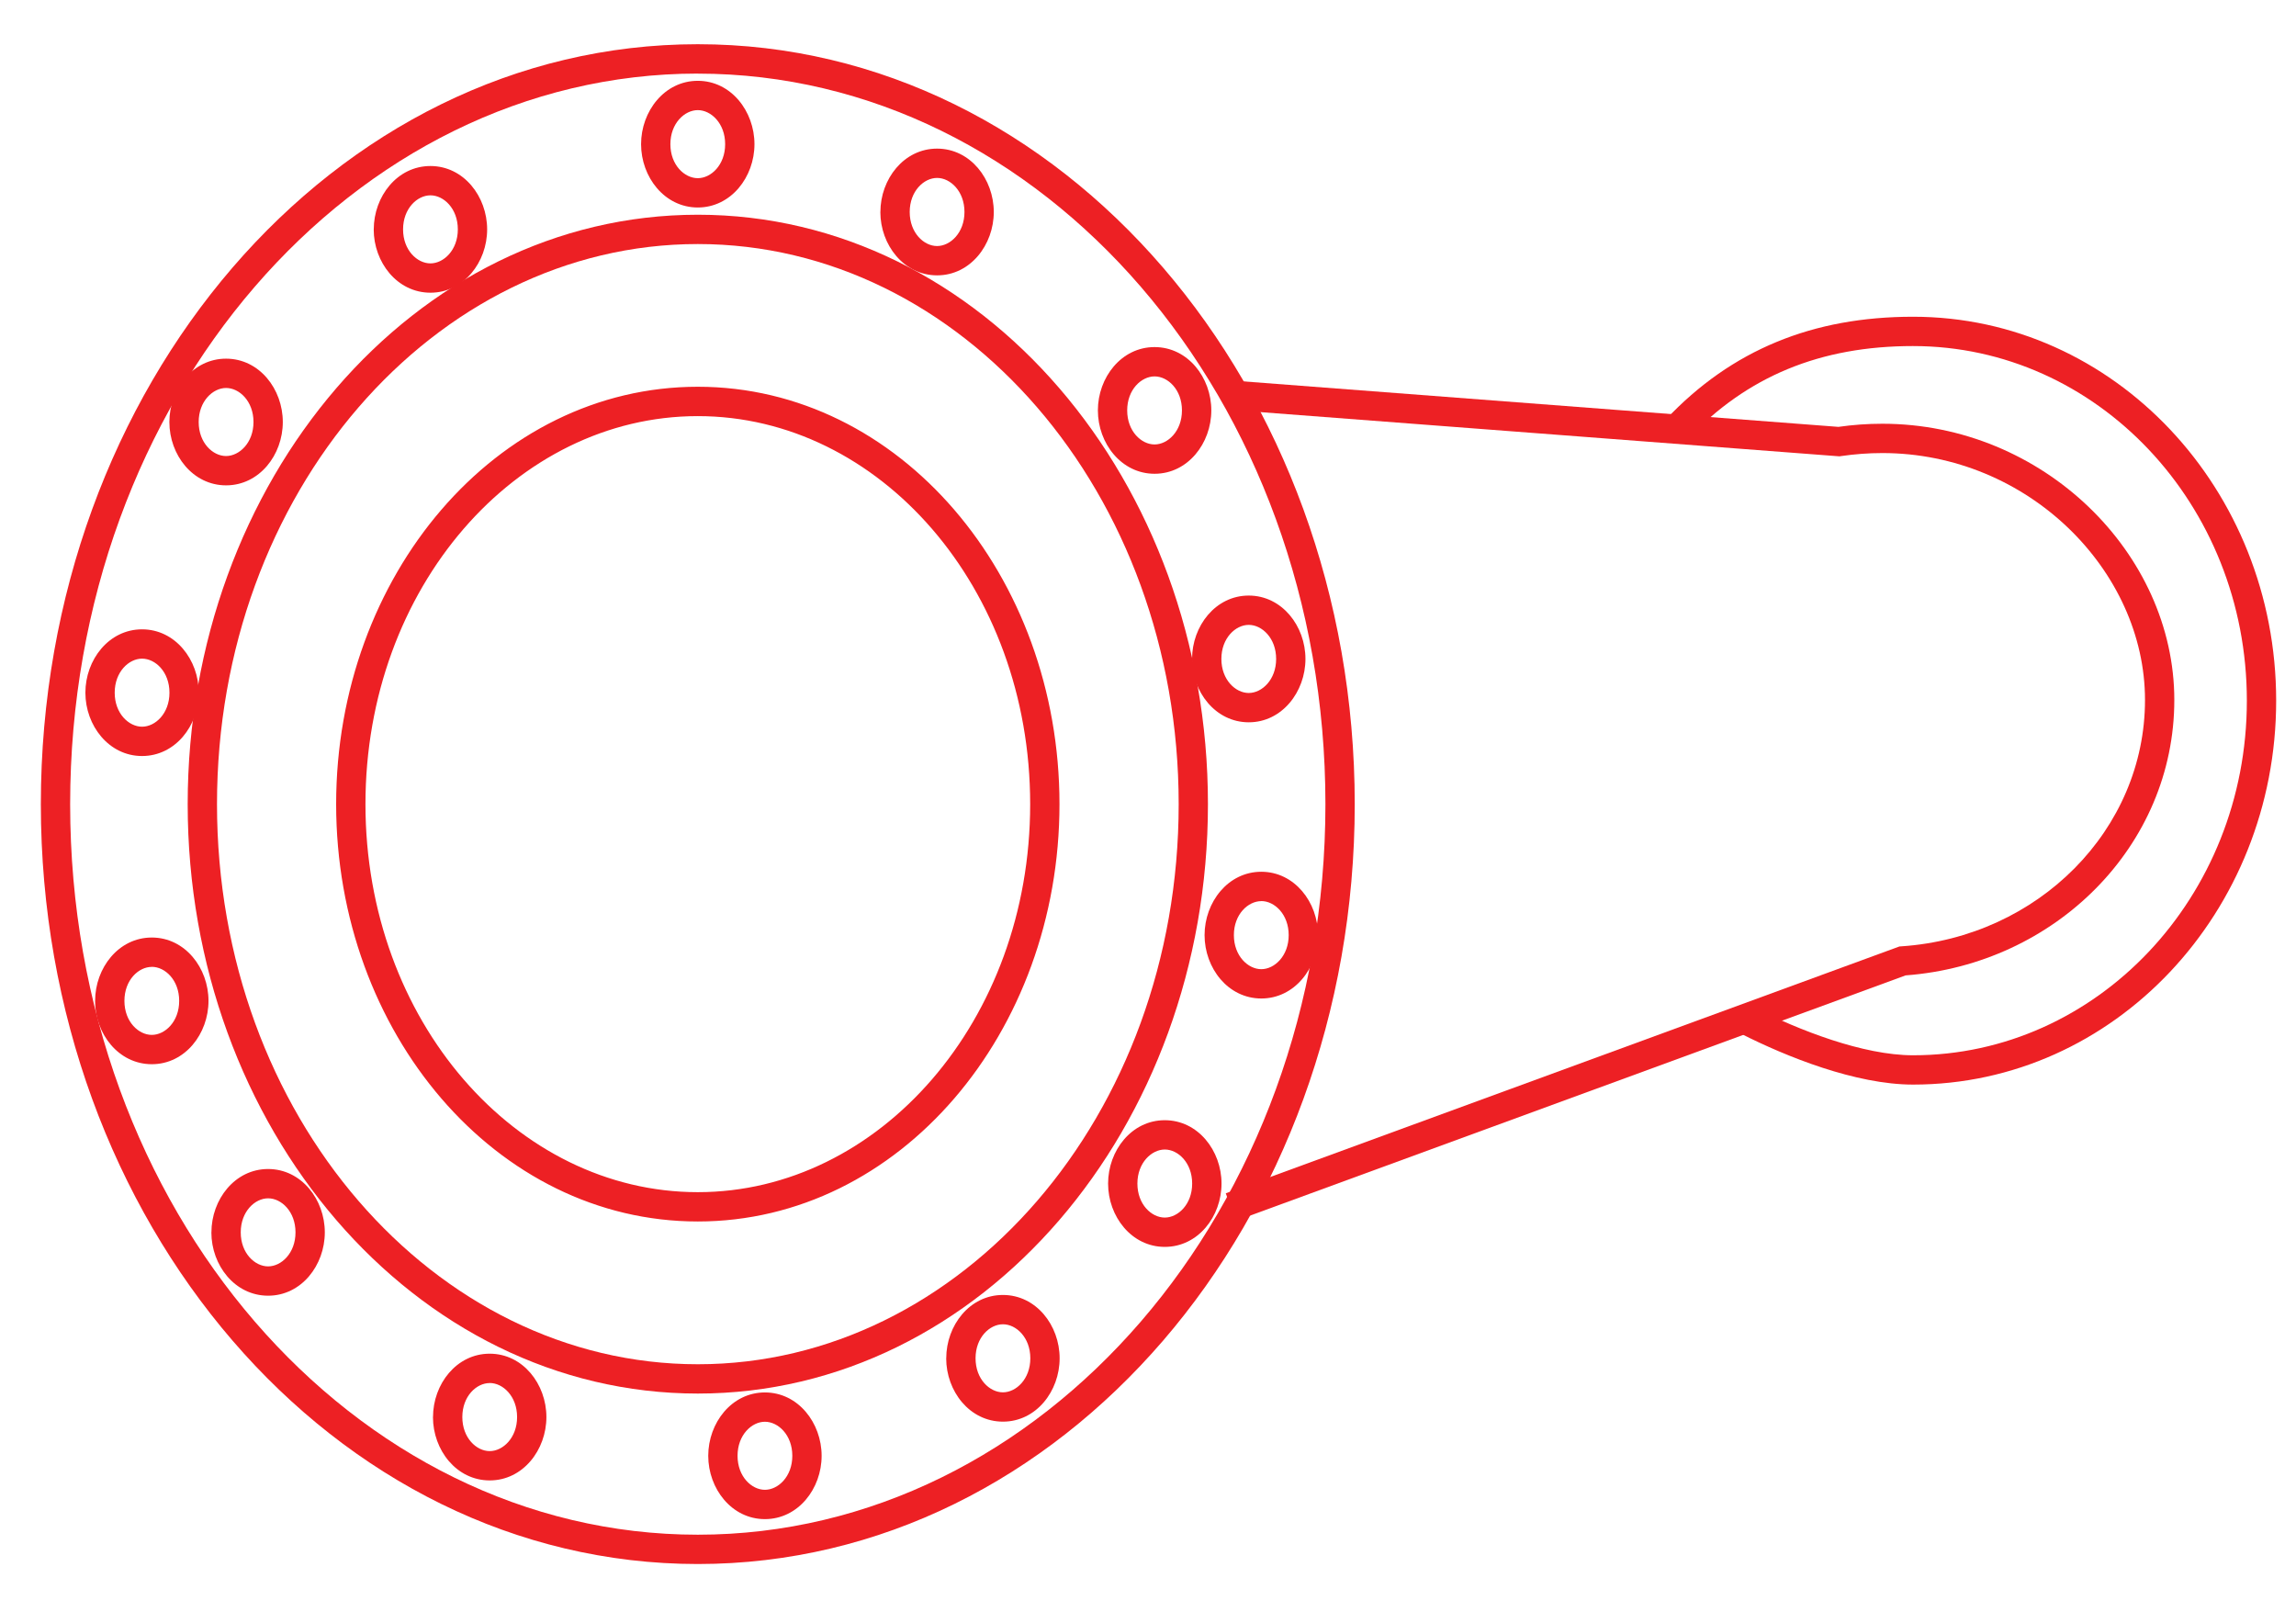 <svg width="47" height="33" fill="none" xmlns="http://www.w3.org/2000/svg"><path fill-rule="evenodd" clip-rule="evenodd" d="M39.161 7.083c-1.894 0-3.398.614-4.627 1.917l-.436-.412c1.351-1.433 3.018-2.105 5.063-2.105 4.121 0 7.433 3.534 7.433 7.858 0 4.323-3.312 7.858-7.433 7.858-1.174 0-2.593-.57-3.53-1.045l.272-.535c.922.467 2.234.98 3.258.98 3.758 0 6.833-3.233 6.833-7.258s-3.075-7.258-6.833-7.258z" fill="#ED2024"/><path fill-rule="evenodd" clip-rule="evenodd" d="M37.633 8.737c.293-.042.593-.064.899-.064 3.288 0 5.977 2.65 5.977 5.654 0 2.987-2.438 5.409-5.5 5.637l-13.71 5.023-.207-.563 13.79-5.052.043-.003c2.8-.19 4.984-2.389 4.984-5.042 0-2.649-2.396-5.054-5.377-5.054-.287 0-.57.022-.844.062l-.034.005-12.366-.944.046-.599 12.3.94z" fill="#ED2024"/><path fill-rule="evenodd" clip-rule="evenodd" d="M14.284 1.506C7.23 1.506 1.436 8.157 1.436 16.46c0 8.3 5.793 14.952 12.848 14.952 7.056 0 12.848-6.651 12.848-14.953 0-8.3-5.792-14.952-12.848-14.952zM.836 16.46C.836 7.913 6.816.905 14.284.905S27.732 7.913 27.732 16.46c0 8.545-5.98 15.552-13.448 15.552C6.817 32.01.836 25.004.836 16.458z" fill="#ED2024"/><path fill-rule="evenodd" clip-rule="evenodd" d="M14.285 4.995c-5.396 0-9.843 5.089-9.843 11.464 0 6.374 4.447 11.464 9.843 11.464 5.395 0 9.843-5.09 9.843-11.464 0-6.375-4.448-11.464-9.843-11.464zM3.842 16.459c0-6.62 4.635-12.064 10.443-12.064 5.807 0 10.442 5.444 10.442 12.064s-4.635 12.064-10.442 12.064c-5.808 0-10.443-5.445-10.443-12.064z" fill="#ED2024"/><path fill-rule="evenodd" clip-rule="evenodd" d="M14.284 8.517c-3.717 0-6.803 3.512-6.803 7.942s3.086 7.942 6.803 7.942 6.804-3.513 6.804-7.942c0-4.43-3.087-7.942-6.804-7.942zm-7.403 7.942c0-4.675 3.274-8.543 7.403-8.543 4.13 0 7.404 3.868 7.404 8.543 0 4.674-3.275 8.542-7.404 8.542s-7.403-3.868-7.403-8.542zm7.403-14.205c-.27 0-.561.27-.561.697 0 .427.29.696.561.696.27 0 .56-.269.56-.696 0-.428-.29-.697-.56-.697zm-1.161.697c0-.674.48-1.297 1.161-1.297.68 0 1.16.623 1.16 1.297 0 .673-.48 1.296-1.16 1.296-.68 0-1.161-.623-1.161-1.296zm6.059.691c-.27 0-.56.27-.56.697 0 .427.29.697.56.697.27 0 .561-.27.561-.697 0-.427-.29-.697-.56-.697zm-1.16.697c0-.673.48-1.297 1.16-1.297.681 0 1.161.624 1.161 1.297 0 .673-.48 1.297-1.16 1.297-.681 0-1.162-.624-1.162-1.297zm7.54 8.451c-.27 0-.56.27-.56.697 0 .427.29.697.56.697.27 0 .561-.27.561-.697 0-.427-.29-.697-.56-.697zm-1.16.697c0-.673.48-1.297 1.16-1.297.681 0 1.161.624 1.161 1.297 0 .673-.48 1.297-1.16 1.297-.681 0-1.162-.624-1.162-1.297zM8.811 3.998c-.27 0-.56.27-.56.697 0 .427.29.696.56.696.27 0 .561-.27.561-.696 0-.428-.29-.697-.56-.697zm-1.16.697c0-.674.48-1.297 1.16-1.297.681 0 1.161.623 1.161 1.297 0 .673-.48 1.296-1.16 1.296-.682 0-1.162-.623-1.162-1.296zm-4.743 8.786c-.27 0-.56.27-.56.697 0 .427.29.696.56.696.27 0 .561-.269.561-.696 0-.428-.29-.697-.561-.697zm-1.16.697c0-.674.48-1.297 1.16-1.297.68 0 1.161.623 1.161 1.297 0 .673-.48 1.296-1.161 1.296-.68 0-1.16-.623-1.16-1.296zm3.74 10.349c-.27 0-.56.27-.56.697 0 .427.29.696.56.696.27 0 .561-.269.561-.696 0-.428-.29-.697-.56-.697zm-1.16.697c0-.674.48-1.297 1.16-1.297.681 0 1.161.623 1.161 1.297 0 .673-.48 1.296-1.16 1.296-.682 0-1.162-.623-1.162-1.296zm11.33 3.876c-.27 0-.56.27-.56.697 0 .427.29.696.56.696.27 0 .561-.269.561-.696 0-.428-.29-.697-.561-.697zm-1.16.697c0-.674.48-1.297 1.16-1.297.68 0 1.161.623 1.161 1.297 0 .673-.48 1.296-1.161 1.296-.68 0-1.16-.623-1.16-1.296zm9.346-6.269c-.27 0-.561.27-.561.697 0 .427.29.696.56.696.27 0 .561-.269.561-.696 0-.428-.29-.697-.56-.697zm-1.161.697c0-.674.48-1.297 1.16-1.297.681 0 1.162.623 1.162 1.297 0 .673-.48 1.296-1.161 1.296s-1.161-.623-1.161-1.296zm.952-16.521c-.27 0-.561.269-.561.696 0 .427.29.697.56.697.27 0 .561-.27.561-.697 0-.427-.29-.696-.56-.696zm-1.161.696c0-.673.48-1.296 1.16-1.296.681 0 1.162.623 1.162 1.296s-.48 1.297-1.161 1.297-1.161-.624-1.161-1.297zm3.346 10.044c-.271 0-.562.269-.562.696 0 .427.291.697.561.697.27 0 .561-.27.561-.697 0-.427-.29-.697-.56-.697zm-1.162.696c0-.673.48-1.297 1.161-1.297s1.161.624 1.161 1.297c0 .674-.48 1.297-1.16 1.297-.682 0-1.162-.623-1.162-1.297zm-4.128 7.965c-.27 0-.56.269-.56.696 0 .428.29.697.56.697.27 0 .561-.27.561-.697 0-.427-.29-.696-.56-.696zm-1.16.696c0-.673.48-1.296 1.16-1.296.681 0 1.161.623 1.161 1.296 0 .674-.48 1.297-1.16 1.297-.682 0-1.162-.623-1.162-1.297zm-9.346.507c-.27 0-.56.269-.56.696 0 .427.29.697.56.697.27 0 .561-.27.561-.697 0-.427-.29-.697-.56-.697zm-1.16.696c0-.673.48-1.297 1.16-1.297.681 0 1.161.624 1.161 1.297 0 .673-.48 1.297-1.16 1.297-.682 0-1.162-.623-1.162-1.297zM3.107 19.79c-.27 0-.56.268-.56.696 0 .427.29.696.56.696.27 0 .561-.269.561-.696 0-.428-.29-.697-.56-.697zm-1.16.696c0-.674.48-1.297 1.16-1.297.681 0 1.161.623 1.161 1.297 0 .673-.48 1.296-1.16 1.296-.682 0-1.162-.623-1.162-1.296zM4.628 7.941c-.27 0-.561.27-.561.697 0 .427.29.696.56.696.27 0 .562-.269.562-.696 0-.428-.291-.697-.561-.697zm-1.161.697c0-.673.48-1.297 1.16-1.297.682 0 1.162.623 1.162 1.297 0 .673-.48 1.296-1.161 1.296s-1.161-.623-1.161-1.296z" fill="#ED2024"/></svg>